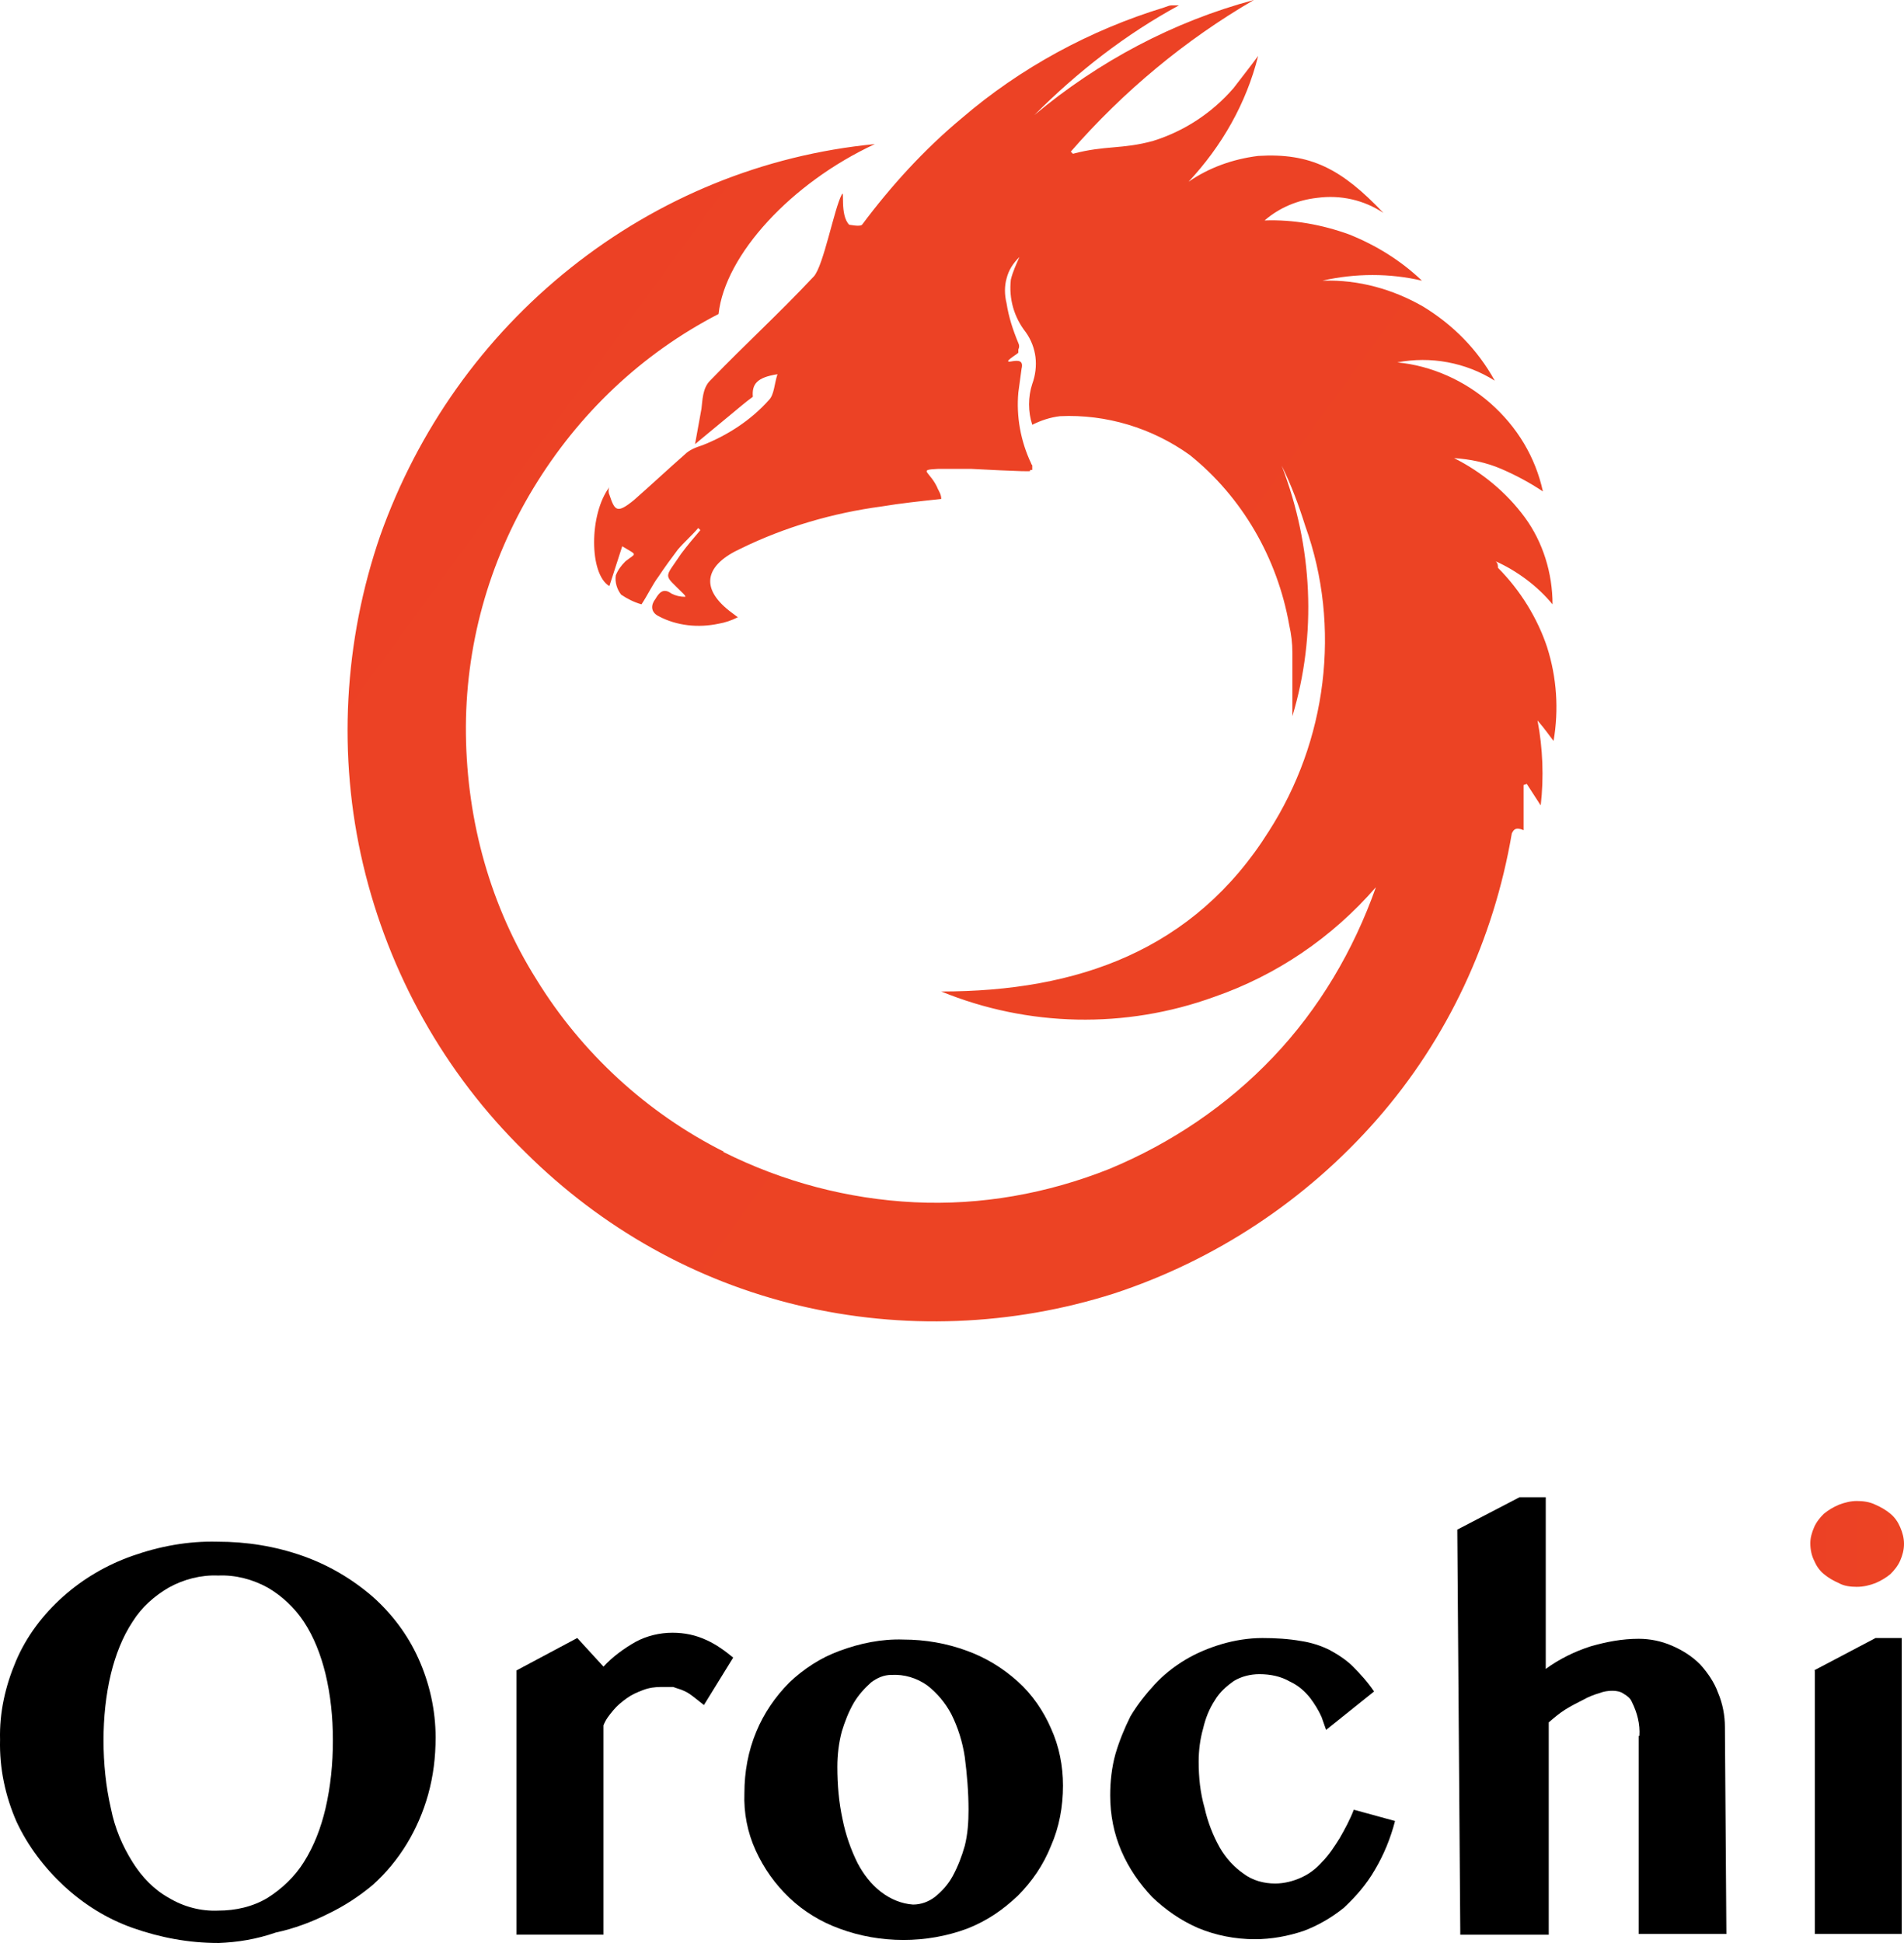 <svg width="196" height="200" viewBox="0 0 196 200" fill="none" xmlns="http://www.w3.org/2000/svg">
<path d="M186.356 158.843C186.356 158.3 186.509 157.758 186.742 157.215C186.974 156.672 187.359 156.207 187.745 155.82C188.207 155.433 188.748 155.122 189.287 154.889C189.905 154.656 190.523 154.502 191.139 154.502C191.754 154.502 192.451 154.579 193.068 154.889C193.609 155.122 194.148 155.433 194.611 155.82C195.073 156.207 195.382 156.672 195.614 157.215C195.846 157.758 196 158.3 196 158.92C196 159.54 195.846 160.082 195.614 160.625C195.382 161.169 194.996 161.633 194.611 162.02C194.148 162.408 193.607 162.718 193.068 162.951C192.451 163.184 191.833 163.338 191.139 163.338C190.521 163.338 189.826 163.261 189.287 162.951C188.746 162.718 188.207 162.408 187.745 162.02C187.282 161.633 186.974 161.169 186.742 160.625C186.509 160.161 186.356 159.54 186.356 158.843Z" fill="url(#paint0_linear_643_9596)"/>
<path d="M22.462 199.997C19.453 199.997 16.521 199.454 13.665 198.448C11.041 197.517 8.649 196.045 6.565 194.107C4.559 192.247 2.861 189.999 1.704 187.519C0.547 184.883 -0.07 182.016 0.006 179.072C-0.07 176.282 0.547 173.569 1.627 171.012C2.707 168.455 4.405 166.206 6.488 164.347C8.572 162.488 10.964 161.093 13.588 160.162C16.443 159.154 19.376 158.613 22.386 158.69C25.395 158.69 28.327 159.154 31.183 160.162C33.807 161.093 36.2 162.488 38.36 164.347C40.366 166.129 41.987 168.299 43.067 170.702C44.224 173.259 44.842 176.049 44.842 178.84C44.842 180.856 44.61 182.792 44.07 184.731C43.067 188.295 41.137 191.552 38.36 194.031C36.971 195.193 35.426 196.201 33.807 196.977C32.11 197.829 30.258 198.527 28.405 198.916C26.399 199.613 24.471 199.923 22.464 200.001L22.462 199.997ZM22.462 196.664C24.237 196.664 26.011 196.276 27.556 195.346C29.021 194.415 30.333 193.176 31.26 191.702C32.34 189.997 33.034 188.138 33.497 186.199C34.038 183.874 34.268 181.55 34.268 179.147C34.268 176.744 34.036 174.498 33.497 172.249C33.034 170.39 32.34 168.529 31.26 166.902C30.333 165.507 29.023 164.266 27.556 163.415C26.013 162.563 24.237 162.097 22.462 162.174C20.688 162.097 18.913 162.561 17.369 163.415C15.904 164.266 14.591 165.43 13.665 166.902C12.585 168.53 11.89 170.39 11.428 172.249C10.887 174.496 10.657 176.822 10.657 179.147C10.657 181.473 10.889 183.876 11.428 186.199C11.814 188.138 12.585 189.997 13.665 191.702C14.591 193.174 15.825 194.492 17.369 195.346C18.912 196.276 20.688 196.741 22.462 196.664Z" fill="black"/>
<path d="M72.464 175.505L71.384 174.653C71.075 174.42 70.766 174.189 70.381 174.033C70.072 173.878 69.686 173.8 69.301 173.645H68.066C67.448 173.645 66.83 173.722 66.214 173.955C65.597 174.189 65.057 174.42 64.516 174.807C63.976 175.195 63.513 175.582 63.128 176.048C62.742 176.514 62.356 176.979 62.124 177.597V199.143H53.173V171.938L59.423 168.605L62.124 171.551C63.051 170.543 64.208 169.692 65.443 168.994C66.6 168.374 67.912 168.063 69.224 168.063C70.459 168.063 71.616 168.297 72.773 168.838C73.776 169.303 74.624 169.923 75.474 170.62L72.464 175.503V175.505Z" fill="black"/>
<path d="M92.988 199.685C90.751 199.685 88.513 199.298 86.43 198.523C84.5 197.826 82.725 196.741 81.26 195.346C79.794 193.951 78.635 192.323 77.787 190.463C76.939 188.604 76.552 186.589 76.63 184.573C76.63 182.404 77.016 180.232 77.866 178.218C78.637 176.359 79.796 174.654 81.261 173.18C82.727 171.785 84.501 170.623 86.431 169.925C88.515 169.151 90.753 168.685 92.99 168.764C95.227 168.764 97.466 169.151 99.549 169.925C101.479 170.623 103.253 171.708 104.796 173.103C106.261 174.421 107.42 176.126 108.191 177.908C109.039 179.768 109.426 181.783 109.426 183.799C109.426 185.968 109.041 188.061 108.191 189.999C107.42 191.937 106.261 193.643 104.796 195.115C103.253 196.587 101.555 197.75 99.549 198.525C97.466 199.3 95.227 199.687 92.99 199.687L92.988 199.685ZM93.992 196.042C94.84 196.042 95.613 195.732 96.228 195.267C97 194.647 97.617 193.949 98.08 193.097C98.621 192.09 99.006 191.082 99.315 189.997C99.624 188.756 99.701 187.517 99.701 186.277C99.701 184.494 99.547 182.633 99.315 180.851C99.083 179.302 98.621 177.828 97.926 176.433C97.308 175.271 96.461 174.263 95.457 173.487C94.377 172.712 93.065 172.325 91.753 172.402C90.982 172.402 90.287 172.712 89.67 173.176C88.975 173.797 88.358 174.494 87.895 175.269C87.354 176.2 86.969 177.207 86.66 178.215C86.351 179.377 86.197 180.618 86.197 181.858C86.197 183.718 86.351 185.502 86.738 187.284C87.047 188.834 87.586 190.385 88.281 191.78C88.898 192.941 89.67 193.949 90.673 194.726C91.676 195.5 92.833 195.966 93.992 196.043V196.042Z" fill="black"/>
<path d="M136.509 178.063L136.047 176.745C135.738 176.048 135.353 175.428 134.89 174.807C134.349 174.11 133.655 173.489 132.807 173.102C131.88 172.559 130.8 172.327 129.643 172.327C128.717 172.327 127.792 172.56 127.019 173.025C126.248 173.568 125.554 174.187 125.089 174.963C124.472 175.894 124.086 176.901 123.854 177.909C123.545 178.994 123.392 180.156 123.392 181.32C123.392 182.948 123.545 184.497 124.009 186.125C124.318 187.52 124.857 188.915 125.552 190.156C126.17 191.241 127.017 192.171 128.021 192.869C128.947 193.566 130.104 193.876 131.261 193.876C132.187 193.876 133.112 193.643 133.962 193.256C134.812 192.869 135.504 192.325 136.122 191.628C136.816 190.93 137.357 190.079 137.897 189.225C138.437 188.295 138.977 187.287 139.362 186.279L143.606 187.441C143.143 189.223 142.449 190.929 141.522 192.48C140.674 193.952 139.593 195.193 138.359 196.355C137.124 197.362 135.658 198.214 134.192 198.757C132.571 199.301 130.874 199.609 129.176 199.609C127.169 199.609 125.163 199.222 123.311 198.447C121.537 197.672 119.993 196.588 118.604 195.27C117.292 193.875 116.212 192.324 115.441 190.541C114.669 188.759 114.284 186.821 114.284 184.805C114.284 183.41 114.437 181.938 114.825 180.543C115.21 179.225 115.751 177.907 116.367 176.668C117.061 175.506 117.909 174.422 118.836 173.414C119.762 172.406 120.843 171.554 121.999 170.857C123.156 170.159 124.468 169.616 125.78 169.229C127.093 168.841 128.558 168.608 129.947 168.608C131.259 168.608 132.648 168.686 133.96 168.919C134.963 169.073 135.967 169.383 136.893 169.849C137.741 170.314 138.591 170.857 139.285 171.554C140.057 172.329 140.828 173.183 141.446 174.111L136.508 178.063H136.509Z" fill="black"/>
<path d="M168.763 178.684C168.84 177.443 168.531 176.281 167.992 175.196C167.839 174.809 167.53 174.576 167.144 174.345C166.835 174.112 166.373 174.035 165.987 174.035C165.525 174.035 165.061 174.112 164.675 174.268C164.134 174.422 163.518 174.655 162.978 174.965C162.36 175.275 161.742 175.586 161.126 175.973C160.51 176.36 159.969 176.825 159.429 177.291V199.147H150.324L150.015 157.449L156.42 154.115H159.121V171.786C160.51 170.778 162.054 170.004 163.75 169.46C165.371 168.996 166.991 168.686 168.688 168.686C169.845 168.686 171.004 168.919 172.084 169.383C173.164 169.848 174.167 170.468 175.017 171.322C175.788 172.173 176.483 173.181 176.868 174.268C177.33 175.352 177.563 176.593 177.563 177.755L177.716 199.069H168.688V178.686H168.765L168.763 178.684Z" fill="black"/>
<path d="M186.742 171.941L193.069 168.607H195.77V199.066H186.819V171.941H186.742Z" fill="black"/>
<path d="M159.268 66.637C158.277 63.648 156.513 60.769 154.2 58.445C154.2 58.224 154.2 58.002 153.98 57.781C156.183 58.776 158.277 60.328 159.821 62.208C159.821 58.997 158.83 55.788 156.956 53.242C155.082 50.696 152.549 48.593 149.682 47.154C151.335 47.264 152.989 47.597 154.531 48.261C156.073 48.925 157.506 49.7 158.829 50.585C158.057 47.043 156.183 43.943 153.428 41.509C150.783 39.185 147.367 37.634 143.84 37.303C147.257 36.639 150.893 37.303 153.87 39.185C152.106 35.974 149.572 33.43 146.486 31.547C143.399 29.776 139.873 28.78 136.236 28.89H136.127C139.543 28.116 143.069 28.116 146.376 28.89C144.172 26.788 141.637 25.238 138.882 24.131C136.127 23.135 133.152 22.581 130.175 22.692C131.717 21.363 133.591 20.589 135.575 20.368C138.001 20.037 140.424 20.589 142.408 21.917C138.11 17.378 134.914 15.719 129.514 16.05C126.868 16.381 124.445 17.268 122.351 18.707C125.767 15.054 128.303 10.626 129.514 5.755C128.962 6.53 127.31 8.633 126.978 9.076C124.775 11.623 121.91 13.503 118.713 14.501C115.517 15.386 113.754 14.944 110.448 15.829L110.228 15.608C115.628 9.409 122.02 4.096 129.074 0C120.809 2.213 113.095 6.309 106.482 11.844C110.889 7.417 115.85 3.542 121.36 0.554H120.589C120.369 0.554 120.147 0.664 119.818 0.775C112.214 3.098 105.049 6.973 98.99 12.177C95.132 15.387 91.715 19.15 88.74 23.135C88.52 23.356 87.528 23.135 87.418 23.135C86.427 22.14 86.976 19.372 86.647 20.035C85.875 21.474 84.773 27.341 83.782 28.447C79.924 32.543 77.059 35.089 73.091 39.185C72.32 39.959 72.32 41.178 72.21 42.063L71.549 45.715L75.295 42.615C75.846 42.171 76.727 41.397 77.498 40.843C77.388 39.514 77.94 38.85 80.034 38.519C79.704 39.514 79.704 40.622 79.153 41.176C77.279 43.279 74.855 44.828 72.32 45.825C71.659 46.046 70.997 46.269 70.446 46.821C68.682 48.37 67.029 49.921 65.265 51.47C63.501 52.909 63.282 52.578 62.73 50.916C62.62 50.696 62.62 50.363 62.73 50.142C60.636 52.909 60.636 59.108 62.73 60.326L64.053 56.23C65.705 57.225 65.485 56.894 64.382 57.779C63.941 58.223 63.611 58.664 63.392 59.218C63.282 59.882 63.501 60.657 63.943 61.211C64.604 61.654 65.265 61.985 66.037 62.206C66.698 61.211 67.139 60.214 67.801 59.328C68.462 58.333 69.123 57.446 69.784 56.561C70.446 55.787 71.217 55.123 71.878 54.348L72.098 54.569C71.437 55.343 70.776 56.118 70.114 57.005C68.35 59.661 68.24 58.997 70.334 61.1C70.444 61.211 70.554 61.321 70.554 61.432C70.003 61.432 69.563 61.321 69.121 61.1C68.24 60.436 67.799 61.1 67.469 61.654C67.028 62.208 66.918 62.983 67.799 63.426C69.673 64.421 71.877 64.644 73.97 64.201C74.632 64.09 75.293 63.869 75.954 63.536L75.073 62.872C71.987 60.436 72.648 58.112 76.286 56.453C80.805 54.239 85.764 52.8 90.722 52.136C92.706 51.805 94.8 51.582 96.894 51.361C96.894 50.918 96.674 50.587 96.564 50.366C95.793 48.484 94.361 48.373 96.564 48.263H99.981C99.981 48.263 106.042 48.594 106.042 48.484V48.373H106.262V47.93C106.262 47.82 106.152 47.82 106.152 47.709C105.049 45.385 104.61 42.839 104.829 40.403C104.939 39.628 105.049 38.743 105.159 37.967C105.379 37.082 104.829 37.082 104.168 37.192C103.065 37.413 104.61 36.528 104.829 36.307V35.976C104.939 35.755 104.939 35.533 104.829 35.312C104.278 33.983 103.838 32.655 103.617 31.216C103.397 30.331 103.397 29.444 103.617 28.67C103.837 27.785 104.278 27.12 104.939 26.456C104.61 27.231 104.278 27.895 104.058 28.78C103.838 30.773 104.388 32.655 105.601 34.204C106.152 34.979 106.482 35.864 106.592 36.751C106.702 37.637 106.592 38.633 106.262 39.518C105.821 40.846 105.821 42.396 106.262 43.724C107.143 43.281 108.136 42.949 109.127 42.839C113.866 42.618 118.605 44.057 122.461 46.824C127.861 51.141 131.498 57.45 132.71 64.313C132.93 65.308 133.04 66.195 133.04 67.19V73.72C135.575 65.308 135.134 56.232 131.937 47.93C132.928 49.923 133.701 52.026 134.363 54.129C136.236 59.332 136.788 64.867 136.127 70.289C135.465 75.713 133.591 80.915 130.616 85.564C122.902 97.851 110.889 102.057 96.894 102.057C105.821 105.709 115.85 105.932 124.996 102.611C131.388 100.397 137.119 96.523 141.637 91.321C139.323 97.851 135.795 103.829 131.058 108.81C126.319 113.79 120.589 117.665 114.196 120.322C107.804 122.868 100.972 124.085 94.139 123.753C87.306 123.422 80.583 121.65 74.412 118.55H74.522C66.586 114.565 59.865 108.366 55.236 100.839C50.497 93.312 48.074 84.567 47.962 75.601C47.852 66.635 50.276 57.89 54.905 50.252C59.534 42.615 66.035 36.416 73.97 32.32C74.632 26.232 81.464 18.815 90.059 14.832C78.598 15.939 67.799 20.366 58.761 27.56C49.724 34.755 43.001 44.274 39.144 55.123C35.397 65.971 34.736 77.814 37.38 88.994C40.025 100.173 45.755 110.467 54.02 118.548L54.13 118.659C61.954 126.407 71.542 131.831 82.232 134.377C92.923 136.924 104.163 136.48 114.632 133.159C125.101 129.728 134.469 123.529 141.743 115.227C149.017 106.926 153.756 96.742 155.629 85.783C155.848 85.34 156.07 85.119 156.841 85.452V80.802L157.171 80.692L158.603 82.905C158.933 80.028 158.823 77.038 158.274 74.16C159.045 75.045 159.486 75.71 159.926 76.263C160.477 73.053 160.256 69.733 159.265 66.633L159.268 66.637Z" fill="url(#paint1_linear_643_9596)"/>
<defs>
<linearGradient id="paint0_linear_643_9596" x1="186.382" y1="158.92" x2="196.05" y2="158.92" gradientUnits="userSpaceOnUse">
<stop stop-color="#EC4125"/>
<stop offset="1" stop-color="#EC4424"/>
</linearGradient>
<linearGradient id="paint1_linear_643_9596" x1="35.816" y1="18.912" x2="189.874" y2="130.707" gradientUnits="userSpaceOnUse">
<stop stop-color="#EC4125"/>
<stop offset="1" stop-color="#EC4424"/>
</linearGradient>
</defs>
</svg>
